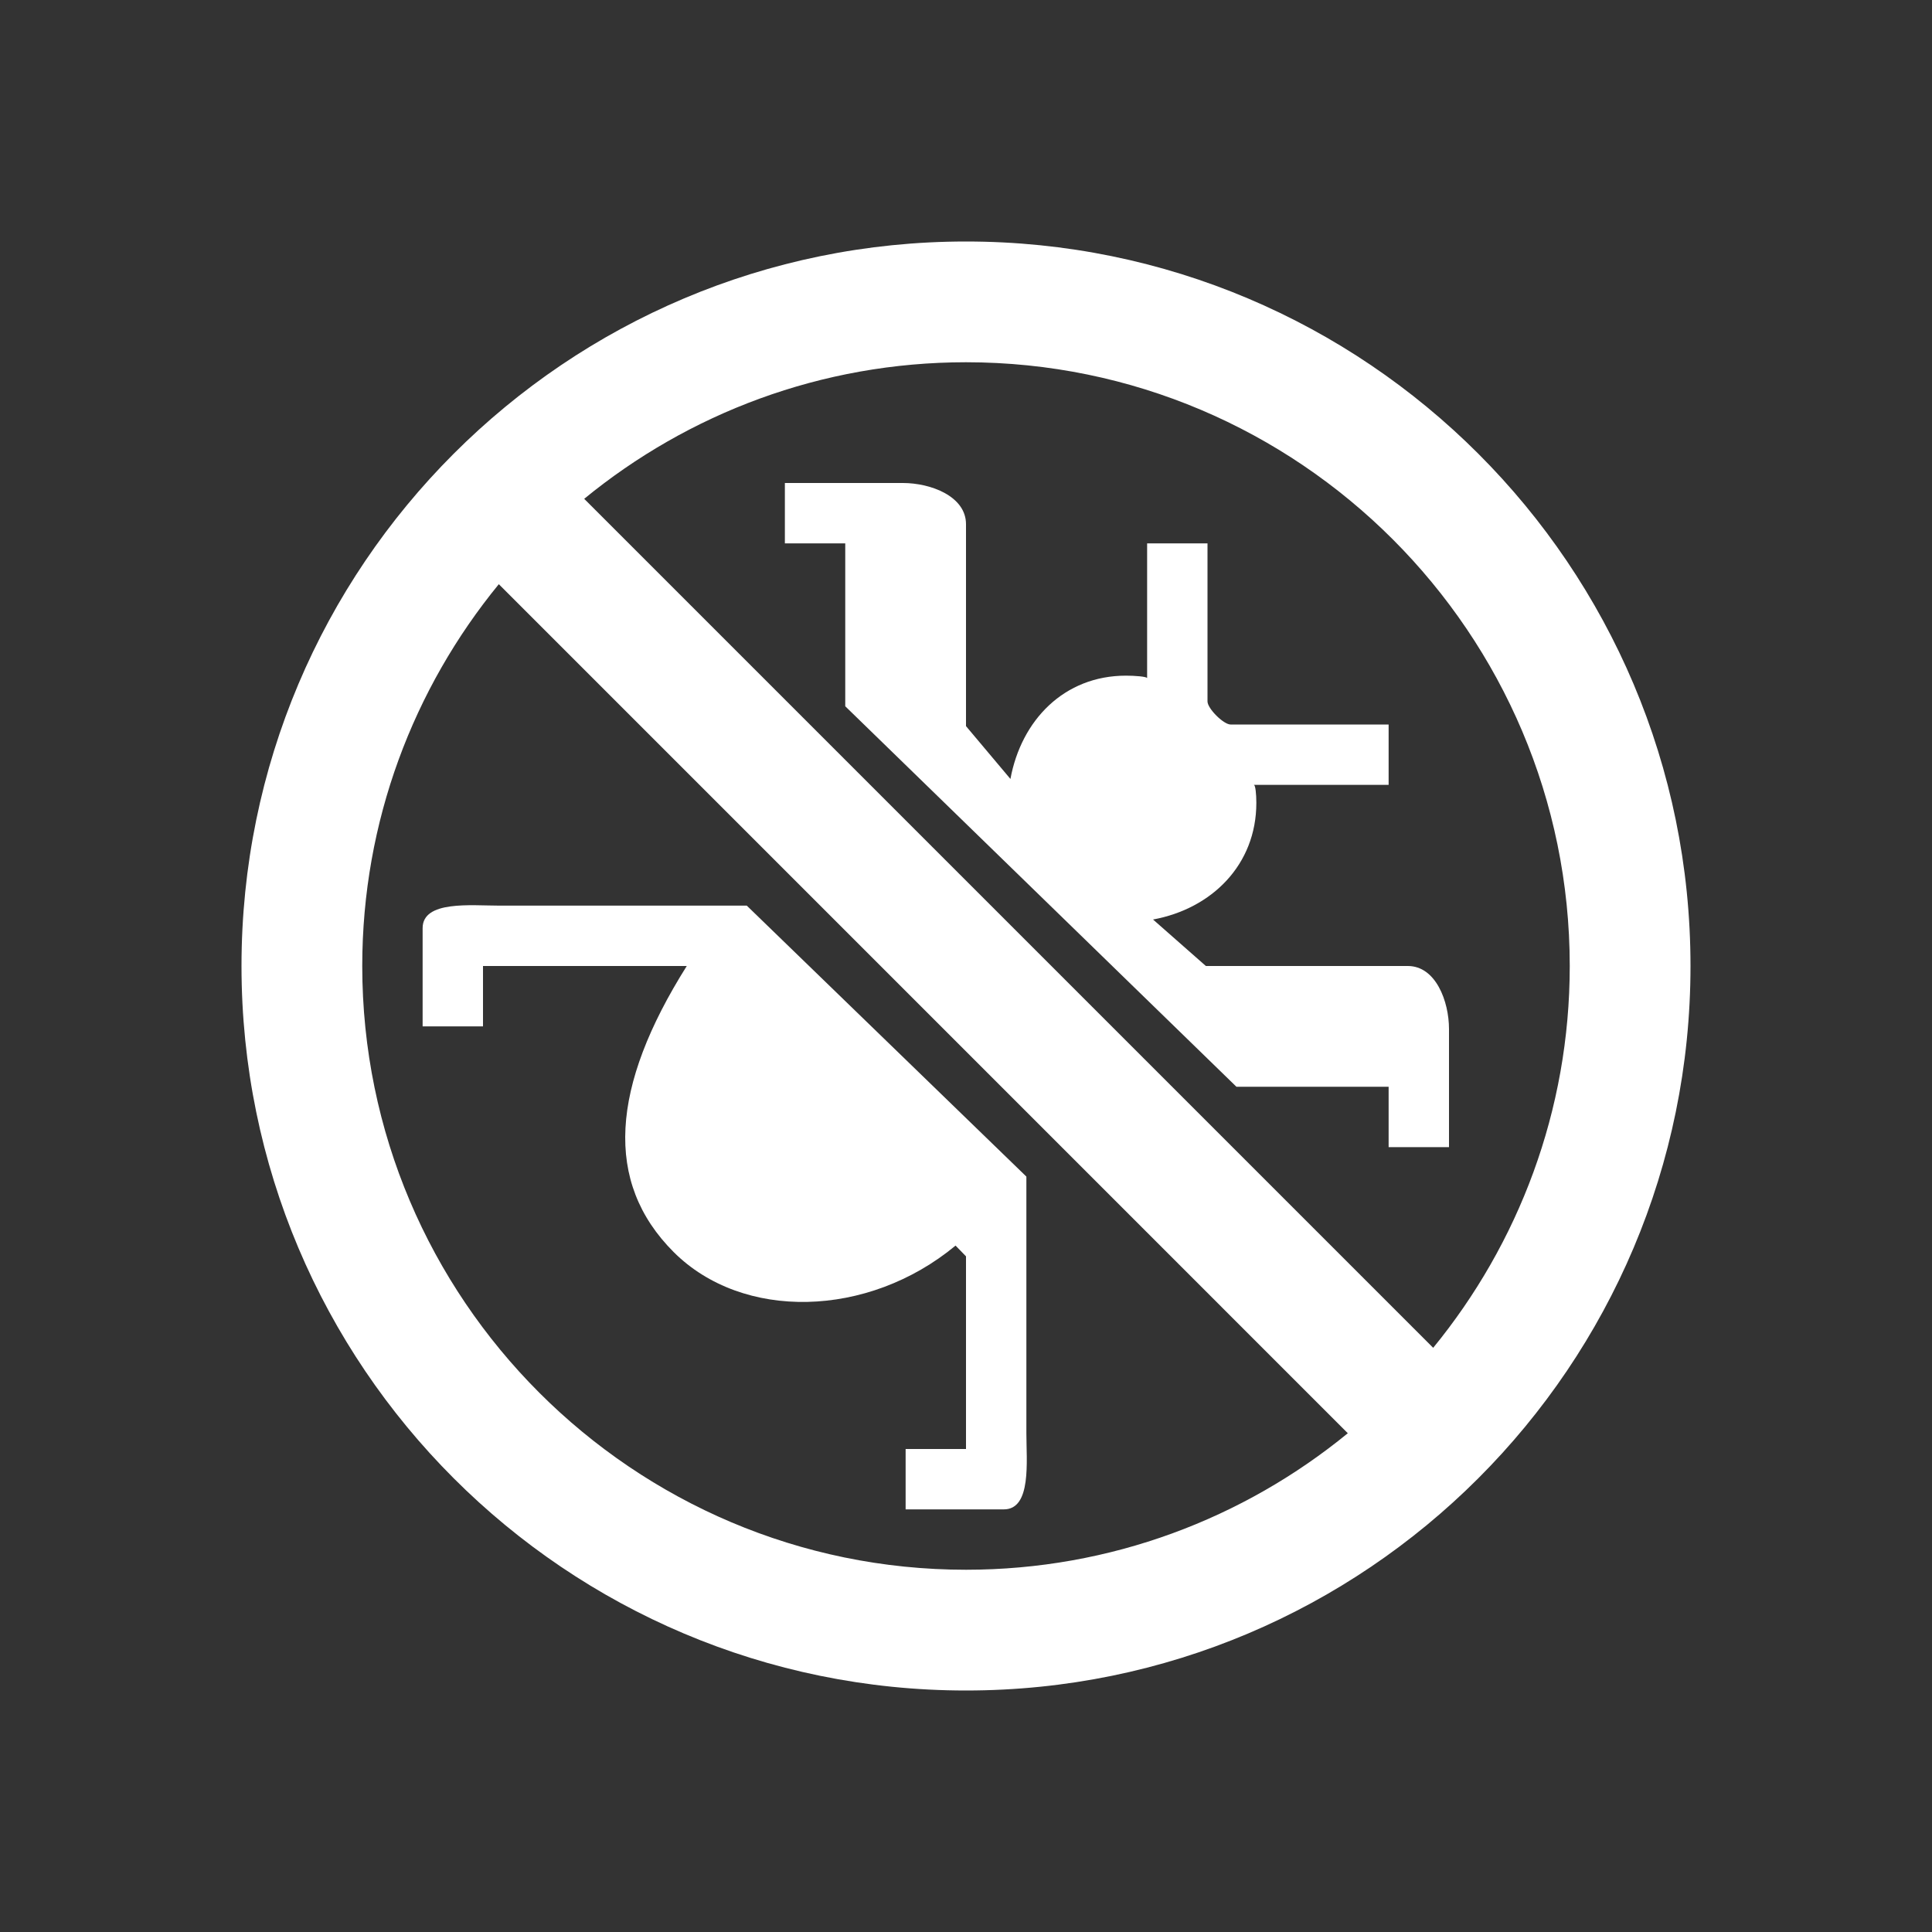 <?xml version="1.0" encoding="utf-8"?>
<!-- Generator: Adobe Illustrator 18.1.1, SVG Export Plug-In . SVG Version: 6.00 Build 0)  -->
<!DOCTYPE svg PUBLIC "-//W3C//DTD SVG 1.1//EN" "http://www.w3.org/Graphics/SVG/1.1/DTD/svg11.dtd">
<svg version="1.1" xmlns="http://www.w3.org/2000/svg" xmlns:xlink="http://www.w3.org/1999/xlink" x="0px" y="0px" width="32px"
	 height="32px" viewBox="0 0 32 32" style="enable-background:new 0 0 32 32;" xml:space="preserve">
<rect x="0" y="0" width="32" height="32" fill="#333333" stroke="none"/>
<style type="text/css">
	.icon-canvas-transparent{opacity:0;fill:#F6F6F6;}
	.icon-white{fill:#FFFFFF;}
</style>
<g id="canvas">
	<path class="icon-canvas-transparent" d="M32,32H0V0h32V32z"/>
</g>
<g id="iconBg">
	<path class="icon-white" d="M17,19.488v1.321v2.925c0,0.001,0,0.001,0,0.002C17,24.198,17.089,25,16.627,25H15v-1h1v-3.191
		l-0.173-0.178c-1.453,1.204-3.528,1.247-4.669,0.107C9.999,19.579,10.116,18,11.375,16h-0.185l0,0H8v1H7v-1.627
		C7,14.911,7.802,15,8.264,15h3.345l0,0h0.76L17,19.488z"/>
	<path class="icon-white" d="M14,9h-1V8h1.955C15.416,8,16,8.22,16,8.682v3.345l0.736,0.875
		c0.179-0.973,0.889-1.711,1.914-1.711c0.143,0,0.35,0.015,0.35,0.042V9h1v2.618C20,11.735,20.265,12,20.382,12H23v1h-2.233
		c0.027,0,0.042,0.154,0.042,0.298c0,1.025-0.738,1.753-1.711,1.932L19.973,16h3.343c0.001,0,0.001,0,0.002,0
		C23.78,16,24,16.583,24,17.045V19h-1v-1h-2.521L14,11.698V9z"/>
	<path class="icon-white" d="M16,4C9.373,4,4,9.373,4,16c0,6.627,5.373,12,12,12c6.627,0,12-5.373,12-12
		C28,9.373,22.627,4,16,4z M26,16c0,2.397-0.85,4.599-2.262,6.324L9.676,8.262C11.4,6.85,13.602,6,16,6C21.514,6,26,10.486,26,16z
		 M6,16c0-2.398,0.85-4.6,2.262-6.324l14.062,14.063C20.599,25.15,18.397,26,16,26C10.486,26,6,21.514,6,16z"/>
</g>
</svg>
